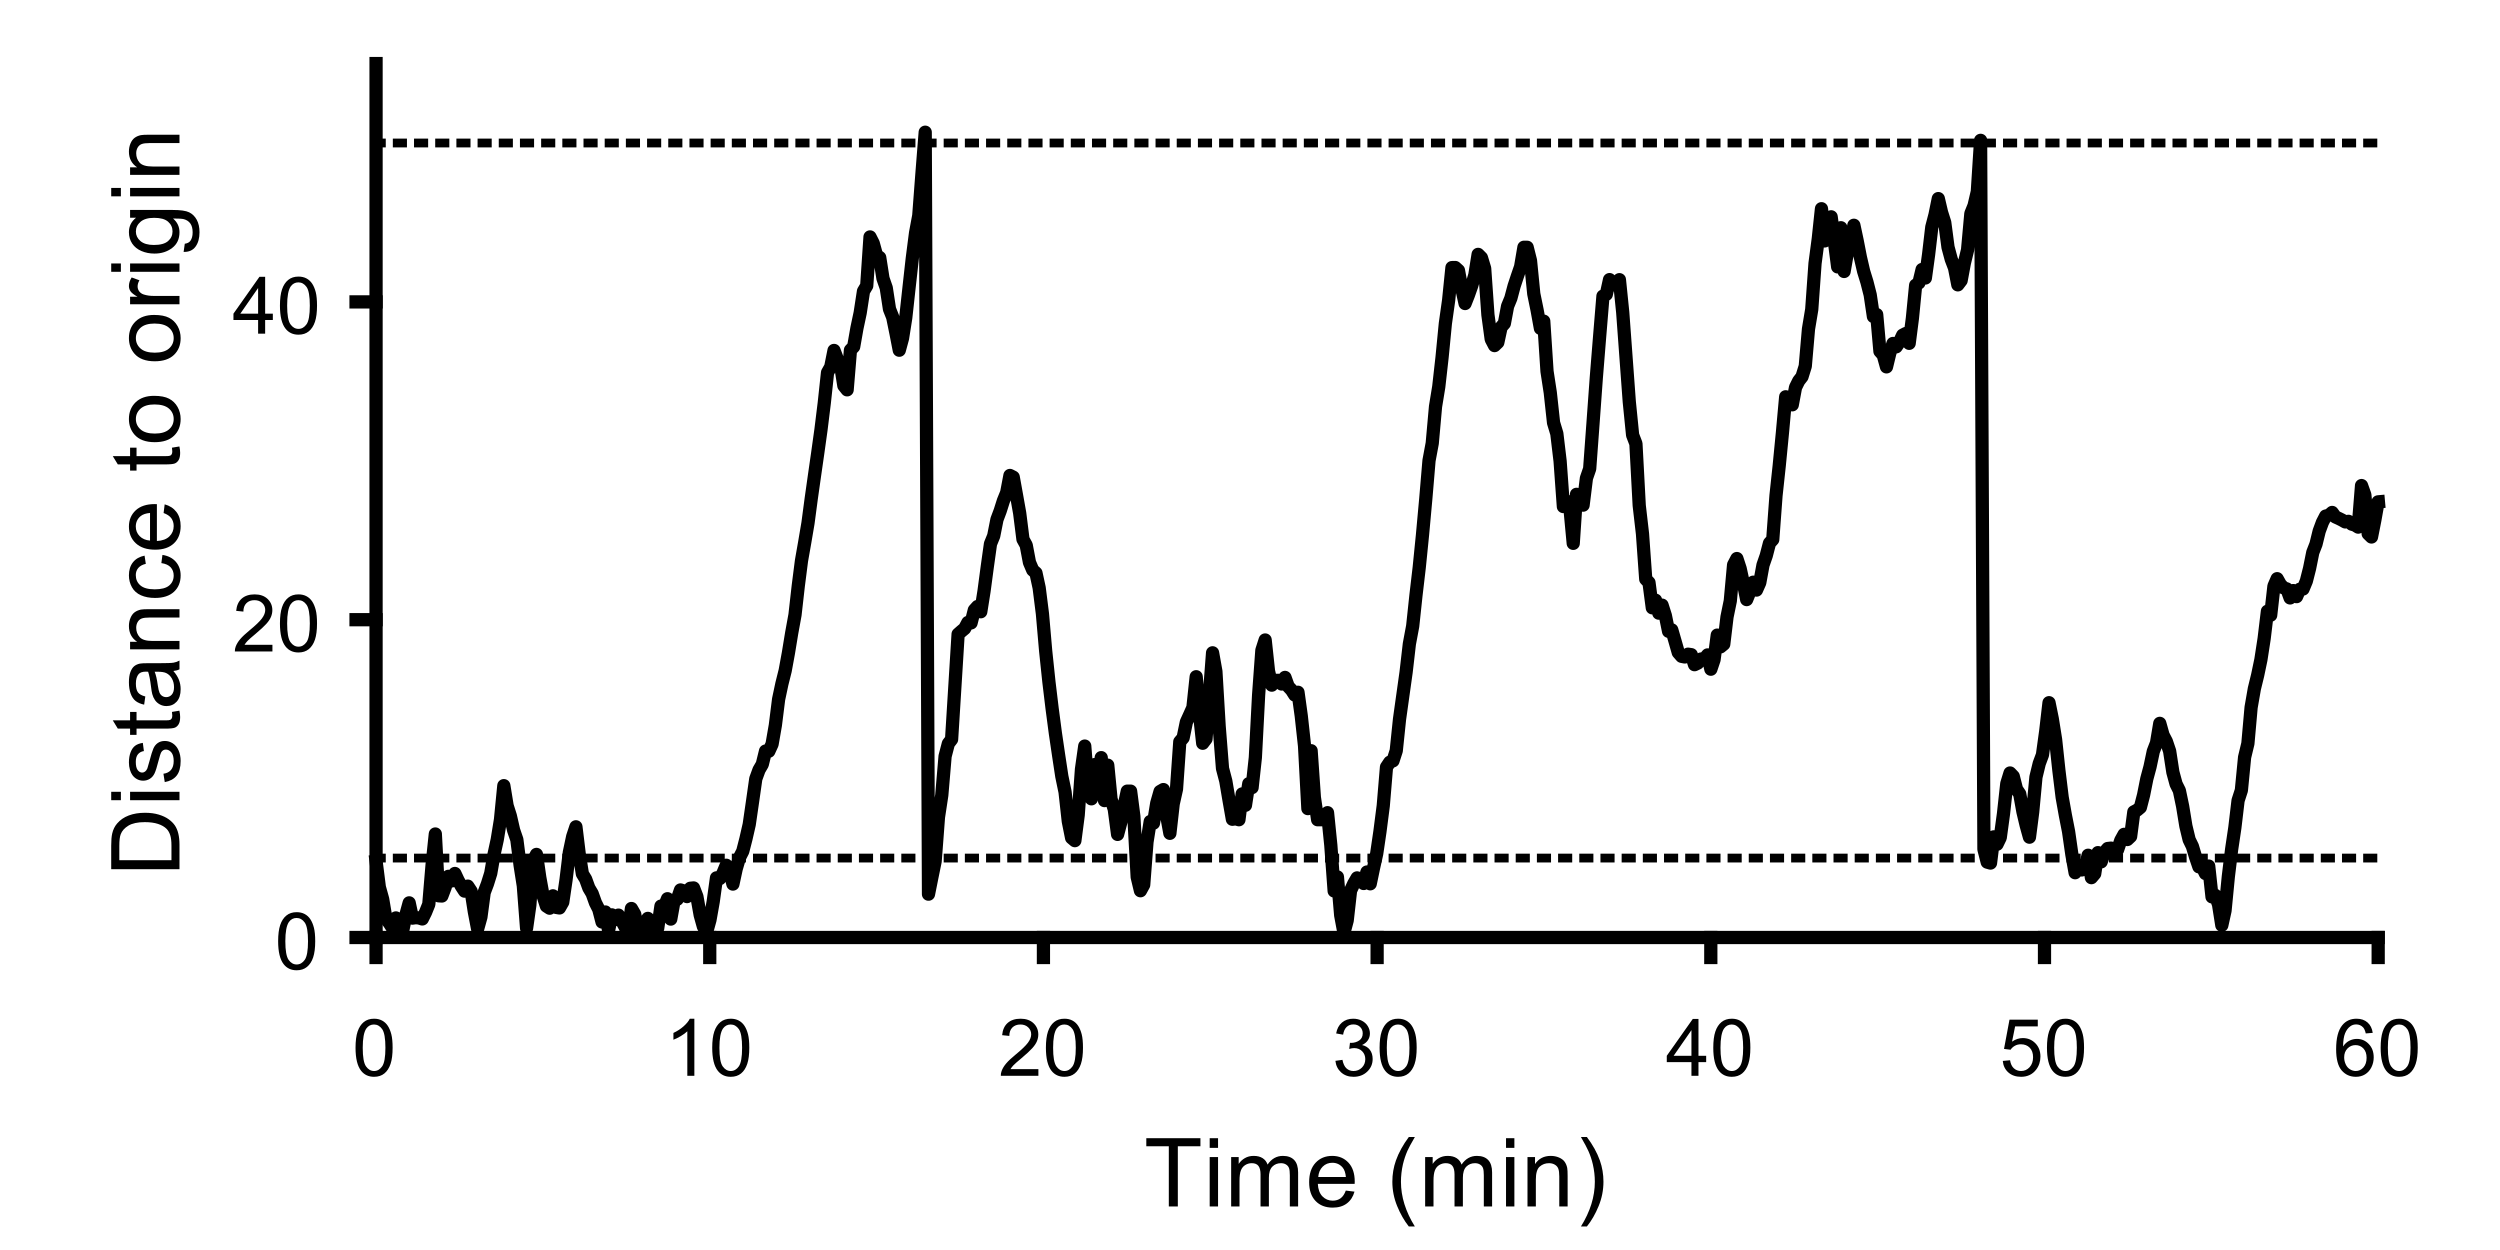 <?xml version="1.0"?>
<!DOCTYPE svg PUBLIC '-//W3C//DTD SVG 1.0//EN'
          'http://www.w3.org/TR/2001/REC-SVG-20010904/DTD/svg10.dtd'>
<svg xmlns:xlink="http://www.w3.org/1999/xlink" style="fill-opacity:1; color-rendering:auto; color-interpolation:auto; text-rendering:auto; stroke:black; stroke-linecap:square; stroke-miterlimit:10; shape-rendering:auto; stroke-opacity:1; fill:black; stroke-dasharray:none; font-weight:normal; stroke-width:1; font-family:'Dialog'; font-style:normal; stroke-linejoin:miter; font-size:12px; stroke-dashoffset:0; image-rendering:auto;" width="472" height="236" xmlns="http://www.w3.org/2000/svg"
><rect width="100%" height="100%" fill="#808080" stroke="none"/><!--Generated by the Batik Graphics2D SVG Generator--><defs id="genericDefs"
  /><g
  ><defs id="defs1"
    ><clipPath clipPathUnits="userSpaceOnUse" id="clipPath1"
      ><path d="M0 0 L472 0 L472 236 L0 236 L0 0 Z"
      /></clipPath
    ></defs
    ><g style="fill:white; stroke:white;"
    ><rect x="0" y="0" width="472" style="clip-path:url(#clipPath1); stroke:none;" height="236"
    /></g
    ><g style="fill:white; text-rendering:optimizeSpeed; color-rendering:optimizeSpeed; image-rendering:optimizeSpeed; shape-rendering:crispEdges; stroke:white; color-interpolation:sRGB;"
    ><rect x="0" width="472" height="236" y="0" style="stroke:none;"
      /><path style="stroke:none;" d="M71 177 L449 177 L449 12 L71 12 Z"
    /></g
    ><g style="text-rendering:geometricPrecision; stroke-width:2.5; color-interpolation:linearRGB; color-rendering:optimizeQuality; image-rendering:optimizeQuality; stroke-linejoin:round;"
    ><line y2="177" style="fill:none;" x1="71" x2="449" y1="177"
      /><line y2="180.78" style="fill:none;" x1="71" x2="71" y1="177"
      /><line y2="180.78" style="fill:none;" x1="134" x2="134" y1="177"
      /><line y2="180.78" style="fill:none;" x1="197" x2="197" y1="177"
      /><line y2="180.78" style="fill:none;" x1="260" x2="260" y1="177"
      /><line y2="180.78" style="fill:none;" x1="323" x2="323" y1="177"
      /><line y2="180.78" style="fill:none;" x1="386" x2="386" y1="177"
      /><line y2="180.78" style="fill:none;" x1="449" x2="449" y1="177"
    /></g
    ><g transform="translate(71,187.113)" style="text-rendering:geometricPrecision; font-size:15px; color-interpolation:linearRGB; color-rendering:optimizeQuality; image-rendering:optimizeQuality;"
    ><path style="stroke:none;" d="M-3.875 10.703 Q-3.875 8.797 -3.484 7.641 Q-3.094 6.484 -2.32 5.852 Q-1.547 5.219 -0.375 5.219 Q0.484 5.219 1.141 5.57 Q1.797 5.922 2.219 6.57 Q2.641 7.219 2.883 8.164 Q3.125 9.109 3.125 10.703 Q3.125 12.594 2.734 13.758 Q2.344 14.922 1.57 15.555 Q0.797 16.188 -0.375 16.188 Q-1.922 16.188 -2.812 15.062 Q-3.875 13.734 -3.875 10.703 ZM-2.516 10.703 Q-2.516 13.344 -1.898 14.219 Q-1.281 15.094 -0.375 15.094 Q0.531 15.094 1.148 14.219 Q1.766 13.344 1.766 10.703 Q1.766 8.047 1.148 7.18 Q0.531 6.312 -0.391 6.312 Q-1.297 6.312 -1.844 7.078 Q-2.516 8.062 -2.516 10.703 Z"
    /></g
    ><g transform="translate(134,187.113)" style="text-rendering:geometricPrecision; font-size:15px; color-interpolation:linearRGB; color-rendering:optimizeQuality; image-rendering:optimizeQuality;"
    ><path style="stroke:none;" d="M-2.906 16 L-4.234 16 L-4.234 7.594 Q-4.703 8.047 -5.477 8.508 Q-6.25 8.969 -6.859 9.188 L-6.859 7.906 Q-5.766 7.391 -4.938 6.656 Q-4.109 5.922 -3.766 5.219 L-2.906 5.219 L-2.906 16 ZM0.467 10.703 Q0.467 8.797 0.858 7.641 Q1.248 6.484 2.022 5.852 Q2.795 5.219 3.967 5.219 Q4.827 5.219 5.483 5.57 Q6.139 5.922 6.561 6.57 Q6.983 7.219 7.225 8.164 Q7.467 9.109 7.467 10.703 Q7.467 12.594 7.077 13.758 Q6.686 14.922 5.913 15.555 Q5.139 16.188 3.967 16.188 Q2.42 16.188 1.53 15.062 Q0.467 13.734 0.467 10.703 ZM1.827 10.703 Q1.827 13.344 2.444 14.219 Q3.061 15.094 3.967 15.094 Q4.873 15.094 5.491 14.219 Q6.108 13.344 6.108 10.703 Q6.108 8.047 5.491 7.18 Q4.873 6.312 3.952 6.312 Q3.045 6.312 2.498 7.078 Q1.827 8.062 1.827 10.703 Z"
    /></g
    ><g transform="translate(197,187.113)" style="text-rendering:geometricPrecision; font-size:15px; color-interpolation:linearRGB; color-rendering:optimizeQuality; image-rendering:optimizeQuality;"
    ><path style="stroke:none;" d="M-0.953 14.734 L-0.953 16 L-8.047 16 Q-8.062 15.531 -7.891 15.078 Q-7.625 14.359 -7.023 13.656 Q-6.422 12.953 -5.297 12.031 Q-3.547 10.594 -2.93 9.758 Q-2.312 8.922 -2.312 8.172 Q-2.312 7.391 -2.875 6.852 Q-3.438 6.312 -4.344 6.312 Q-5.297 6.312 -5.867 6.883 Q-6.438 7.453 -6.438 8.469 L-7.797 8.328 Q-7.656 6.812 -6.75 6.016 Q-5.844 5.219 -4.312 5.219 Q-2.766 5.219 -1.867 6.078 Q-0.969 6.938 -0.969 8.203 Q-0.969 8.844 -1.227 9.469 Q-1.484 10.094 -2.102 10.781 Q-2.719 11.469 -4.141 12.672 Q-5.328 13.656 -5.664 14.016 Q-6 14.375 -6.219 14.734 L-0.953 14.734 ZM0.467 10.703 Q0.467 8.797 0.858 7.641 Q1.248 6.484 2.022 5.852 Q2.795 5.219 3.967 5.219 Q4.827 5.219 5.483 5.57 Q6.139 5.922 6.561 6.57 Q6.983 7.219 7.225 8.164 Q7.467 9.109 7.467 10.703 Q7.467 12.594 7.077 13.758 Q6.686 14.922 5.913 15.555 Q5.139 16.188 3.967 16.188 Q2.42 16.188 1.53 15.062 Q0.467 13.734 0.467 10.703 ZM1.827 10.703 Q1.827 13.344 2.444 14.219 Q3.061 15.094 3.967 15.094 Q4.873 15.094 5.491 14.219 Q6.108 13.344 6.108 10.703 Q6.108 8.047 5.491 7.18 Q4.873 6.312 3.952 6.312 Q3.045 6.312 2.498 7.078 Q1.827 8.062 1.827 10.703 Z"
    /></g
    ><g transform="translate(260,187.113)" style="text-rendering:geometricPrecision; font-size:15px; color-interpolation:linearRGB; color-rendering:optimizeQuality; image-rendering:optimizeQuality;"
    ><path style="stroke:none;" d="M-7.875 13.172 L-6.547 12.984 Q-6.328 14.109 -5.781 14.602 Q-5.234 15.094 -4.453 15.094 Q-3.516 15.094 -2.875 14.453 Q-2.234 13.812 -2.234 12.859 Q-2.234 11.953 -2.828 11.359 Q-3.422 10.766 -4.344 10.766 Q-4.719 10.766 -5.266 10.922 L-5.125 9.766 Q-4.984 9.781 -4.906 9.781 Q-4.062 9.781 -3.391 9.336 Q-2.719 8.891 -2.719 7.984 Q-2.719 7.25 -3.211 6.773 Q-3.703 6.297 -4.484 6.297 Q-5.25 6.297 -5.758 6.781 Q-6.266 7.266 -6.422 8.234 L-7.734 8 Q-7.5 6.672 -6.641 5.945 Q-5.781 5.219 -4.516 5.219 Q-3.625 5.219 -2.891 5.594 Q-2.156 5.969 -1.758 6.625 Q-1.359 7.281 -1.359 8.016 Q-1.359 8.703 -1.734 9.273 Q-2.109 9.844 -2.844 10.188 Q-1.891 10.406 -1.367 11.094 Q-0.844 11.781 -0.844 12.828 Q-0.844 14.234 -1.867 15.211 Q-2.891 16.188 -4.453 16.188 Q-5.875 16.188 -6.805 15.344 Q-7.734 14.5 -7.875 13.172 ZM0.467 10.703 Q0.467 8.797 0.858 7.641 Q1.248 6.484 2.022 5.852 Q2.795 5.219 3.967 5.219 Q4.827 5.219 5.483 5.57 Q6.139 5.922 6.561 6.57 Q6.983 7.219 7.225 8.164 Q7.467 9.109 7.467 10.703 Q7.467 12.594 7.077 13.758 Q6.686 14.922 5.913 15.555 Q5.139 16.188 3.967 16.188 Q2.42 16.188 1.53 15.062 Q0.467 13.734 0.467 10.703 ZM1.827 10.703 Q1.827 13.344 2.444 14.219 Q3.061 15.094 3.967 15.094 Q4.873 15.094 5.491 14.219 Q6.108 13.344 6.108 10.703 Q6.108 8.047 5.491 7.18 Q4.873 6.312 3.952 6.312 Q3.045 6.312 2.498 7.078 Q1.827 8.062 1.827 10.703 Z"
    /></g
    ><g transform="translate(323,187.113)" style="text-rendering:geometricPrecision; font-size:15px; color-interpolation:linearRGB; color-rendering:optimizeQuality; image-rendering:optimizeQuality;"
    ><path style="stroke:none;" d="M-3.656 16 L-3.656 13.422 L-8.312 13.422 L-8.312 12.219 L-3.406 5.266 L-2.328 5.266 L-2.328 12.219 L-0.875 12.219 L-0.875 13.422 L-2.328 13.422 L-2.328 16 L-3.656 16 ZM-3.656 12.219 L-3.656 7.375 L-7.016 12.219 L-3.656 12.219 ZM0.467 10.703 Q0.467 8.797 0.858 7.641 Q1.248 6.484 2.022 5.852 Q2.795 5.219 3.967 5.219 Q4.827 5.219 5.483 5.57 Q6.139 5.922 6.561 6.57 Q6.983 7.219 7.225 8.164 Q7.467 9.109 7.467 10.703 Q7.467 12.594 7.077 13.758 Q6.686 14.922 5.913 15.555 Q5.139 16.188 3.967 16.188 Q2.42 16.188 1.53 15.062 Q0.467 13.734 0.467 10.703 ZM1.827 10.703 Q1.827 13.344 2.444 14.219 Q3.061 15.094 3.967 15.094 Q4.873 15.094 5.491 14.219 Q6.108 13.344 6.108 10.703 Q6.108 8.047 5.491 7.18 Q4.873 6.312 3.952 6.312 Q3.045 6.312 2.498 7.078 Q1.827 8.062 1.827 10.703 Z"
    /></g
    ><g transform="translate(386,187.113)" style="text-rendering:geometricPrecision; font-size:15px; color-interpolation:linearRGB; color-rendering:optimizeQuality; image-rendering:optimizeQuality;"
    ><path style="stroke:none;" d="M-7.875 13.188 L-6.5 13.062 Q-6.344 14.078 -5.781 14.586 Q-5.219 15.094 -4.422 15.094 Q-3.469 15.094 -2.812 14.375 Q-2.156 13.656 -2.156 12.484 Q-2.156 11.344 -2.789 10.695 Q-3.422 10.047 -4.453 10.047 Q-5.094 10.047 -5.602 10.336 Q-6.109 10.625 -6.406 11.078 L-7.641 10.922 L-6.609 5.406 L-1.266 5.406 L-1.266 6.672 L-5.547 6.672 L-6.125 9.547 Q-5.156 8.875 -4.094 8.875 Q-2.688 8.875 -1.727 9.852 Q-0.766 10.828 -0.766 12.359 Q-0.766 13.812 -1.609 14.875 Q-2.641 16.188 -4.422 16.188 Q-5.891 16.188 -6.82 15.367 Q-7.75 14.547 -7.875 13.188 ZM0.467 10.703 Q0.467 8.797 0.858 7.641 Q1.248 6.484 2.022 5.852 Q2.795 5.219 3.967 5.219 Q4.827 5.219 5.483 5.57 Q6.139 5.922 6.561 6.57 Q6.983 7.219 7.225 8.164 Q7.467 9.109 7.467 10.703 Q7.467 12.594 7.077 13.758 Q6.686 14.922 5.913 15.555 Q5.139 16.188 3.967 16.188 Q2.42 16.188 1.53 15.062 Q0.467 13.734 0.467 10.703 ZM1.827 10.703 Q1.827 13.344 2.444 14.219 Q3.061 15.094 3.967 15.094 Q4.873 15.094 5.491 14.219 Q6.108 13.344 6.108 10.703 Q6.108 8.047 5.491 7.18 Q4.873 6.312 3.952 6.312 Q3.045 6.312 2.498 7.078 Q1.827 8.062 1.827 10.703 Z"
    /></g
    ><g transform="translate(449,187.113)" style="text-rendering:geometricPrecision; font-size:15px; color-interpolation:linearRGB; color-rendering:optimizeQuality; image-rendering:optimizeQuality;"
    ><path style="stroke:none;" d="M-1.031 7.891 L-2.344 8 Q-2.516 7.219 -2.844 6.859 Q-3.375 6.297 -4.156 6.297 Q-4.797 6.297 -5.266 6.656 Q-5.891 7.109 -6.25 7.977 Q-6.609 8.844 -6.625 10.469 Q-6.156 9.734 -5.461 9.383 Q-4.766 9.031 -4.016 9.031 Q-2.703 9.031 -1.773 10 Q-0.844 10.969 -0.844 12.516 Q-0.844 13.531 -1.281 14.398 Q-1.719 15.266 -2.477 15.727 Q-3.234 16.188 -4.203 16.188 Q-5.859 16.188 -6.898 14.977 Q-7.938 13.766 -7.938 10.969 Q-7.938 7.859 -6.781 6.453 Q-5.781 5.219 -4.078 5.219 Q-2.812 5.219 -2.008 5.93 Q-1.203 6.641 -1.031 7.891 ZM-6.422 12.516 Q-6.422 13.203 -6.133 13.828 Q-5.844 14.453 -5.32 14.773 Q-4.797 15.094 -4.234 15.094 Q-3.391 15.094 -2.789 14.422 Q-2.188 13.75 -2.188 12.594 Q-2.188 11.484 -2.781 10.844 Q-3.375 10.203 -4.281 10.203 Q-5.172 10.203 -5.797 10.844 Q-6.422 11.484 -6.422 12.516 ZM0.467 10.703 Q0.467 8.797 0.858 7.641 Q1.248 6.484 2.022 5.852 Q2.795 5.219 3.967 5.219 Q4.827 5.219 5.483 5.57 Q6.139 5.922 6.561 6.57 Q6.983 7.219 7.225 8.164 Q7.467 9.109 7.467 10.703 Q7.467 12.594 7.077 13.758 Q6.686 14.922 5.913 15.555 Q5.139 16.188 3.967 16.188 Q2.42 16.188 1.53 15.062 Q0.467 13.734 0.467 10.703 ZM1.827 10.703 Q1.827 13.344 2.444 14.219 Q3.061 15.094 3.967 15.094 Q4.873 15.094 5.491 14.219 Q6.108 13.344 6.108 10.703 Q6.108 8.047 5.491 7.18 Q4.873 6.312 3.952 6.312 Q3.045 6.312 2.498 7.078 Q1.827 8.062 1.827 10.703 Z"
    /></g
    ><g transform="translate(260,208.78)" style="text-rendering:geometricPrecision; font-size:18.333px; color-interpolation:linearRGB; color-rendering:optimizeQuality; image-rendering:optimizeQuality;"
    ><path style="stroke:none;" d="M-39.328 19 L-39.328 7.641 L-43.578 7.641 L-43.578 6.109 L-33.359 6.109 L-33.359 7.641 L-37.625 7.641 L-37.625 19 L-39.328 19 ZM-31.611 7.938 L-31.611 6.109 L-30.033 6.109 L-30.033 7.938 L-31.611 7.938 ZM-31.611 19 L-31.611 9.672 L-30.033 9.672 L-30.033 19 L-31.611 19 ZM-27.558 19 L-27.558 9.672 L-26.136 9.672 L-26.136 10.969 Q-25.699 10.297 -24.972 9.875 Q-24.245 9.453 -23.308 9.453 Q-22.277 9.453 -21.613 9.883 Q-20.949 10.312 -20.683 11.094 Q-19.574 9.453 -17.792 9.453 Q-16.402 9.453 -15.66 10.227 Q-14.917 11 -14.917 12.594 L-14.917 19 L-16.48 19 L-16.48 13.125 Q-16.48 12.172 -16.636 11.75 Q-16.792 11.328 -17.199 11.078 Q-17.605 10.828 -18.152 10.828 Q-19.136 10.828 -19.785 11.484 Q-20.433 12.141 -20.433 13.578 L-20.433 19 L-22.011 19 L-22.011 12.938 Q-22.011 11.875 -22.402 11.352 Q-22.792 10.828 -23.667 10.828 Q-24.339 10.828 -24.902 11.18 Q-25.464 11.531 -25.722 12.203 Q-25.98 12.875 -25.98 14.156 L-25.98 19 L-27.558 19 ZM-5.913 16 L-4.272 16.203 Q-4.663 17.625 -5.71 18.422 Q-6.757 19.219 -8.382 19.219 Q-10.429 19.219 -11.632 17.953 Q-12.835 16.688 -12.835 14.406 Q-12.835 12.062 -11.624 10.758 Q-10.413 9.453 -8.476 9.453 Q-6.601 9.453 -5.413 10.727 Q-4.226 12 -4.226 14.312 Q-4.226 14.453 -4.241 14.734 L-11.194 14.734 Q-11.116 16.281 -10.327 17.094 Q-9.538 17.906 -8.382 17.906 Q-7.507 17.906 -6.889 17.453 Q-6.272 17 -5.913 16 ZM-11.116 13.438 L-5.897 13.438 Q-6.007 12.266 -6.491 11.672 Q-7.257 10.75 -8.46 10.75 Q-9.538 10.75 -10.28 11.484 Q-11.022 12.219 -11.116 13.438 ZM5.984 22.781 Q4.688 21.141 3.781 18.922 Q2.875 16.703 2.875 14.328 Q2.875 12.234 3.547 10.328 Q4.344 8.094 5.984 5.891 L7.125 5.891 Q6.062 7.719 5.719 8.5 Q5.188 9.719 4.875 11.031 Q4.5 12.688 4.5 14.344 Q4.5 18.562 7.125 22.781 L5.984 22.781 ZM9.067 19 L9.067 9.672 L10.489 9.672 L10.489 10.969 Q10.926 10.297 11.653 9.875 Q12.38 9.453 13.317 9.453 Q14.348 9.453 15.012 9.883 Q15.676 10.312 15.942 11.094 Q17.051 9.453 18.833 9.453 Q20.223 9.453 20.965 10.227 Q21.708 11 21.708 12.594 L21.708 19 L20.145 19 L20.145 13.125 Q20.145 12.172 19.989 11.75 Q19.833 11.328 19.426 11.078 Q19.02 10.828 18.473 10.828 Q17.489 10.828 16.84 11.484 Q16.192 12.141 16.192 13.578 L16.192 19 L14.614 19 L14.614 12.938 Q14.614 11.875 14.223 11.352 Q13.833 10.828 12.958 10.828 Q12.286 10.828 11.723 11.18 Q11.161 11.531 10.903 12.203 Q10.645 12.875 10.645 14.156 L10.645 19 L9.067 19 ZM24.337 7.938 L24.337 6.109 L25.915 6.109 L25.915 7.938 L24.337 7.938 ZM24.337 19 L24.337 9.672 L25.915 9.672 L25.915 19 L24.337 19 ZM28.39 19 L28.39 9.672 L29.812 9.672 L29.812 11 Q30.843 9.453 32.781 9.453 Q33.624 9.453 34.335 9.758 Q35.046 10.062 35.398 10.555 Q35.749 11.047 35.89 11.719 Q35.968 12.156 35.968 13.266 L35.968 19 L34.39 19 L34.39 13.328 Q34.39 12.359 34.21 11.875 Q34.031 11.391 33.554 11.109 Q33.077 10.828 32.452 10.828 Q31.437 10.828 30.702 11.469 Q29.968 12.109 29.968 13.906 L29.968 19 L28.39 19 ZM39.606 22.781 L38.481 22.781 Q41.106 18.562 41.106 14.344 Q41.106 12.688 40.731 11.062 Q40.434 9.75 39.887 8.531 Q39.543 7.734 38.481 5.891 L39.606 5.891 Q41.262 8.094 42.059 10.328 Q42.731 12.234 42.731 14.328 Q42.731 16.703 41.824 18.922 Q40.918 21.141 39.606 22.781 Z"
    /></g
    ><g style="text-rendering:geometricPrecision; stroke-width:2.5; color-interpolation:linearRGB; color-rendering:optimizeQuality; image-rendering:optimizeQuality; stroke-linejoin:round;"
    ><line y2="12" style="fill:none;" x1="71" x2="71" y1="177"
      /><line y2="177" style="fill:none;" x1="71" x2="67.22" y1="177"
      /><line y2="117" style="fill:none;" x1="71" x2="67.22" y1="117"
      /><line y2="57" style="fill:none;" x1="71" x2="67.22" y1="57"
    /></g
    ><g transform="translate(60.887,177)" style="text-rendering:geometricPrecision; font-size:15px; color-interpolation:linearRGB; color-rendering:optimizeQuality; image-rendering:optimizeQuality;"
    ><path style="stroke:none;" d="M-8.375 0.703 Q-8.375 -1.203 -7.984 -2.359 Q-7.594 -3.516 -6.82 -4.148 Q-6.047 -4.781 -4.875 -4.781 Q-4.016 -4.781 -3.359 -4.43 Q-2.703 -4.078 -2.281 -3.43 Q-1.859 -2.781 -1.617 -1.836 Q-1.375 -0.891 -1.375 0.703 Q-1.375 2.594 -1.766 3.758 Q-2.156 4.922 -2.93 5.555 Q-3.703 6.188 -4.875 6.188 Q-6.422 6.188 -7.312 5.062 Q-8.375 3.734 -8.375 0.703 ZM-7.016 0.703 Q-7.016 3.344 -6.398 4.219 Q-5.781 5.094 -4.875 5.094 Q-3.969 5.094 -3.352 4.219 Q-2.734 3.344 -2.734 0.703 Q-2.734 -1.953 -3.352 -2.82 Q-3.969 -3.688 -4.891 -3.688 Q-5.797 -3.688 -6.344 -2.922 Q-7.016 -1.938 -7.016 0.703 Z"
    /></g
    ><g transform="translate(60.887,117)" style="text-rendering:geometricPrecision; font-size:15px; color-interpolation:linearRGB; color-rendering:optimizeQuality; image-rendering:optimizeQuality;"
    ><path style="stroke:none;" d="M-9.453 4.734 L-9.453 6 L-16.547 6 Q-16.562 5.531 -16.391 5.078 Q-16.125 4.359 -15.523 3.656 Q-14.922 2.953 -13.797 2.031 Q-12.047 0.594 -11.43 -0.242 Q-10.812 -1.078 -10.812 -1.828 Q-10.812 -2.609 -11.375 -3.148 Q-11.938 -3.688 -12.844 -3.688 Q-13.797 -3.688 -14.367 -3.117 Q-14.938 -2.547 -14.938 -1.531 L-16.297 -1.672 Q-16.156 -3.188 -15.25 -3.984 Q-14.344 -4.781 -12.812 -4.781 Q-11.266 -4.781 -10.367 -3.922 Q-9.469 -3.062 -9.469 -1.797 Q-9.469 -1.156 -9.727 -0.531 Q-9.984 0.094 -10.602 0.781 Q-11.219 1.469 -12.641 2.672 Q-13.828 3.656 -14.164 4.016 Q-14.5 4.375 -14.719 4.734 L-9.453 4.734 ZM-8.033 0.703 Q-8.033 -1.203 -7.642 -2.359 Q-7.252 -3.516 -6.478 -4.148 Q-5.705 -4.781 -4.533 -4.781 Q-3.673 -4.781 -3.017 -4.43 Q-2.361 -4.078 -1.939 -3.43 Q-1.517 -2.781 -1.275 -1.836 Q-1.033 -0.891 -1.033 0.703 Q-1.033 2.594 -1.423 3.758 Q-1.814 4.922 -2.587 5.555 Q-3.361 6.188 -4.533 6.188 Q-6.08 6.188 -6.97 5.062 Q-8.033 3.734 -8.033 0.703 ZM-6.673 0.703 Q-6.673 3.344 -6.056 4.219 Q-5.439 5.094 -4.533 5.094 Q-3.627 5.094 -3.009 4.219 Q-2.392 3.344 -2.392 0.703 Q-2.392 -1.953 -3.009 -2.82 Q-3.627 -3.688 -4.548 -3.688 Q-5.455 -3.688 -6.002 -2.922 Q-6.673 -1.938 -6.673 0.703 Z"
    /></g
    ><g transform="translate(60.887,57)" style="text-rendering:geometricPrecision; font-size:15px; color-interpolation:linearRGB; color-rendering:optimizeQuality; image-rendering:optimizeQuality;"
    ><path style="stroke:none;" d="M-12.156 6 L-12.156 3.422 L-16.812 3.422 L-16.812 2.219 L-11.906 -4.734 L-10.828 -4.734 L-10.828 2.219 L-9.375 2.219 L-9.375 3.422 L-10.828 3.422 L-10.828 6 L-12.156 6 ZM-12.156 2.219 L-12.156 -2.625 L-15.516 2.219 L-12.156 2.219 ZM-8.033 0.703 Q-8.033 -1.203 -7.642 -2.359 Q-7.252 -3.516 -6.478 -4.148 Q-5.705 -4.781 -4.533 -4.781 Q-3.673 -4.781 -3.017 -4.43 Q-2.361 -4.078 -1.939 -3.43 Q-1.517 -2.781 -1.275 -1.836 Q-1.033 -0.891 -1.033 0.703 Q-1.033 2.594 -1.423 3.758 Q-1.814 4.922 -2.587 5.555 Q-3.361 6.188 -4.533 6.188 Q-6.08 6.188 -6.97 5.062 Q-8.033 3.734 -8.033 0.703 ZM-6.673 0.703 Q-6.673 3.344 -6.056 4.219 Q-5.439 5.094 -4.533 5.094 Q-3.627 5.094 -3.009 4.219 Q-2.392 3.344 -2.392 0.703 Q-2.392 -1.953 -3.009 -2.82 Q-3.627 -3.688 -4.548 -3.688 Q-5.455 -3.688 -6.002 -2.922 Q-6.673 -1.938 -6.673 0.703 Z"
    /></g
    ><g transform="translate(38.887,94.5) rotate(-90)" style="text-rendering:geometricPrecision; font-size:18.333px; color-interpolation:linearRGB; color-rendering:optimizeQuality; image-rendering:optimizeQuality;"
    ><path style="stroke:none;" d="M-69.609 -5 L-69.609 -17.891 L-65.172 -17.891 Q-63.672 -17.891 -62.875 -17.703 Q-61.766 -17.453 -60.984 -16.781 Q-59.969 -15.922 -59.461 -14.578 Q-58.953 -13.234 -58.953 -11.516 Q-58.953 -10.047 -59.297 -8.914 Q-59.641 -7.781 -60.18 -7.039 Q-60.719 -6.297 -61.352 -5.867 Q-61.984 -5.438 -62.891 -5.219 Q-63.797 -5 -64.969 -5 L-69.609 -5 ZM-67.906 -6.516 L-65.156 -6.516 Q-63.875 -6.516 -63.156 -6.758 Q-62.438 -7 -62 -7.422 Q-61.391 -8.031 -61.055 -9.055 Q-60.719 -10.078 -60.719 -11.547 Q-60.719 -13.562 -61.383 -14.648 Q-62.047 -15.734 -63 -16.094 Q-63.672 -16.359 -65.203 -16.359 L-67.906 -16.359 L-67.906 -6.516 ZM-56.572 -16.062 L-56.572 -17.891 L-54.994 -17.891 L-54.994 -16.062 L-56.572 -16.062 ZM-56.572 -5 L-56.572 -14.328 L-54.994 -14.328 L-54.994 -5 L-56.572 -5 ZM-53.16 -7.781 L-51.582 -8.031 Q-51.457 -7.094 -50.855 -6.594 Q-50.254 -6.094 -49.176 -6.094 Q-48.082 -6.094 -47.551 -6.539 Q-47.019 -6.984 -47.019 -7.578 Q-47.019 -8.109 -47.488 -8.422 Q-47.816 -8.625 -49.113 -8.953 Q-50.847 -9.391 -51.519 -9.711 Q-52.191 -10.031 -52.543 -10.602 Q-52.894 -11.172 -52.894 -11.859 Q-52.894 -12.484 -52.605 -13.016 Q-52.316 -13.547 -51.832 -13.891 Q-51.457 -14.172 -50.816 -14.359 Q-50.176 -14.547 -49.457 -14.547 Q-48.347 -14.547 -47.519 -14.227 Q-46.691 -13.906 -46.293 -13.367 Q-45.894 -12.828 -45.754 -11.922 L-47.301 -11.719 Q-47.41 -12.438 -47.91 -12.844 Q-48.41 -13.25 -49.332 -13.25 Q-50.426 -13.25 -50.894 -12.891 Q-51.363 -12.531 -51.363 -12.047 Q-51.363 -11.734 -51.16 -11.484 Q-50.972 -11.234 -50.566 -11.062 Q-50.316 -10.984 -49.16 -10.656 Q-47.488 -10.219 -46.824 -9.93 Q-46.16 -9.641 -45.777 -9.094 Q-45.394 -8.547 -45.394 -7.75 Q-45.394 -6.953 -45.855 -6.25 Q-46.316 -5.547 -47.191 -5.164 Q-48.066 -4.781 -49.16 -4.781 Q-50.988 -4.781 -51.941 -5.539 Q-52.894 -6.297 -53.16 -7.781 ZM-39.91 -6.422 L-39.676 -5.016 Q-40.347 -4.875 -40.879 -4.875 Q-41.738 -4.875 -42.215 -5.148 Q-42.691 -5.422 -42.879 -5.867 Q-43.066 -6.312 -43.066 -7.734 L-43.066 -13.109 L-44.238 -13.109 L-44.238 -14.328 L-43.066 -14.328 L-43.066 -16.641 L-41.504 -17.594 L-41.504 -14.328 L-39.91 -14.328 L-39.91 -13.109 L-41.504 -13.109 L-41.504 -7.641 Q-41.504 -6.969 -41.418 -6.773 Q-41.332 -6.578 -41.144 -6.469 Q-40.957 -6.359 -40.597 -6.359 Q-40.347 -6.359 -39.91 -6.422 ZM-32.181 -6.156 Q-33.056 -5.406 -33.877 -5.094 Q-34.697 -4.781 -35.619 -4.781 Q-37.166 -4.781 -37.986 -5.539 Q-38.806 -6.297 -38.806 -7.469 Q-38.806 -8.141 -38.494 -8.711 Q-38.181 -9.281 -37.681 -9.625 Q-37.181 -9.969 -36.541 -10.141 Q-36.072 -10.266 -35.135 -10.375 Q-33.228 -10.609 -32.322 -10.922 Q-32.306 -11.25 -32.306 -11.344 Q-32.306 -12.297 -32.76 -12.703 Q-33.369 -13.234 -34.556 -13.234 Q-35.681 -13.234 -36.213 -12.844 Q-36.744 -12.453 -36.994 -11.453 L-38.541 -11.672 Q-38.322 -12.672 -37.846 -13.281 Q-37.369 -13.891 -36.455 -14.219 Q-35.541 -14.547 -34.322 -14.547 Q-33.135 -14.547 -32.385 -14.266 Q-31.635 -13.984 -31.283 -13.555 Q-30.931 -13.125 -30.791 -12.484 Q-30.713 -12.078 -30.713 -11.016 L-30.713 -8.906 Q-30.713 -6.703 -30.611 -6.117 Q-30.51 -5.531 -30.213 -5 L-31.869 -5 Q-32.119 -5.5 -32.181 -6.156 ZM-32.322 -9.688 Q-33.181 -9.328 -34.9 -9.094 Q-35.869 -8.953 -36.275 -8.773 Q-36.681 -8.594 -36.9 -8.258 Q-37.119 -7.922 -37.119 -7.5 Q-37.119 -6.875 -36.642 -6.453 Q-36.166 -6.031 -35.244 -6.031 Q-34.322 -6.031 -33.611 -6.43 Q-32.9 -6.828 -32.572 -7.516 Q-32.322 -8.062 -32.322 -9.109 L-32.322 -9.688 ZM-28.091 -5 L-28.091 -14.328 L-26.669 -14.328 L-26.669 -13 Q-25.638 -14.547 -23.7 -14.547 Q-22.856 -14.547 -22.145 -14.242 Q-21.434 -13.938 -21.083 -13.445 Q-20.731 -12.953 -20.591 -12.281 Q-20.513 -11.844 -20.513 -10.734 L-20.513 -5 L-22.091 -5 L-22.091 -10.672 Q-22.091 -11.641 -22.27 -12.125 Q-22.45 -12.609 -22.927 -12.891 Q-23.403 -13.172 -24.028 -13.172 Q-25.044 -13.172 -25.778 -12.531 Q-26.513 -11.891 -26.513 -10.094 L-26.513 -5 L-28.091 -5 ZM-11.812 -8.422 L-10.266 -8.219 Q-10.516 -6.609 -11.562 -5.695 Q-12.609 -4.781 -14.141 -4.781 Q-16.062 -4.781 -17.227 -6.039 Q-18.391 -7.297 -18.391 -9.625 Q-18.391 -11.141 -17.891 -12.273 Q-17.391 -13.406 -16.367 -13.977 Q-15.344 -14.547 -14.141 -14.547 Q-12.609 -14.547 -11.648 -13.773 Q-10.688 -13 -10.406 -11.594 L-11.953 -11.359 Q-12.172 -12.297 -12.726 -12.773 Q-13.281 -13.25 -14.078 -13.25 Q-15.266 -13.25 -16.016 -12.391 Q-16.766 -11.531 -16.766 -9.672 Q-16.766 -7.797 -16.047 -6.945 Q-15.328 -6.094 -14.156 -6.094 Q-13.234 -6.094 -12.609 -6.664 Q-11.984 -7.234 -11.812 -8.422 ZM-2.359 -8 L-0.719 -7.797 Q-1.109 -6.375 -2.156 -5.578 Q-3.203 -4.781 -4.828 -4.781 Q-6.875 -4.781 -8.078 -6.047 Q-9.281 -7.312 -9.281 -9.594 Q-9.281 -11.938 -8.07 -13.242 Q-6.859 -14.547 -4.922 -14.547 Q-3.047 -14.547 -1.859 -13.273 Q-0.672 -12 -0.672 -9.688 Q-0.672 -9.547 -0.688 -9.266 L-7.641 -9.266 Q-7.562 -7.719 -6.773 -6.906 Q-5.984 -6.094 -4.828 -6.094 Q-3.953 -6.094 -3.336 -6.547 Q-2.719 -7 -2.359 -8 ZM-7.562 -10.562 L-2.344 -10.562 Q-2.453 -11.734 -2.938 -12.328 Q-3.703 -13.25 -4.906 -13.25 Q-5.984 -13.25 -6.726 -12.516 Q-7.469 -11.781 -7.562 -10.562 ZM9.976 -6.422 L10.21 -5.016 Q9.538 -4.875 9.007 -4.875 Q8.147 -4.875 7.671 -5.148 Q7.194 -5.422 7.007 -5.867 Q6.819 -6.312 6.819 -7.734 L6.819 -13.109 L5.647 -13.109 L5.647 -14.328 L6.819 -14.328 L6.819 -16.641 L8.382 -17.594 L8.382 -14.328 L9.976 -14.328 L9.976 -13.109 L8.382 -13.109 L8.382 -7.641 Q8.382 -6.969 8.468 -6.773 Q8.554 -6.578 8.741 -6.469 Q8.929 -6.359 9.288 -6.359 Q9.538 -6.359 9.976 -6.422 ZM11.016 -9.672 Q11.016 -12.266 12.47 -13.516 Q13.673 -14.547 15.391 -14.547 Q17.329 -14.547 18.548 -13.281 Q19.766 -12.016 19.766 -9.797 Q19.766 -8 19.227 -6.969 Q18.688 -5.938 17.657 -5.359 Q16.626 -4.781 15.391 -4.781 Q13.438 -4.781 12.227 -6.039 Q11.016 -7.297 11.016 -9.672 ZM12.641 -9.672 Q12.641 -7.875 13.423 -6.984 Q14.204 -6.094 15.391 -6.094 Q16.579 -6.094 17.36 -6.992 Q18.141 -7.891 18.141 -9.719 Q18.141 -11.453 17.352 -12.344 Q16.563 -13.234 15.391 -13.234 Q14.204 -13.234 13.423 -12.344 Q12.641 -11.453 12.641 -9.672 ZM26.289 -9.672 Q26.289 -12.266 27.742 -13.516 Q28.945 -14.547 30.664 -14.547 Q32.601 -14.547 33.82 -13.281 Q35.039 -12.016 35.039 -9.797 Q35.039 -8 34.5 -6.969 Q33.961 -5.938 32.929 -5.359 Q31.898 -4.781 30.664 -4.781 Q28.711 -4.781 27.5 -6.039 Q26.289 -7.297 26.289 -9.672 ZM27.914 -9.672 Q27.914 -7.875 28.695 -6.984 Q29.476 -6.094 30.664 -6.094 Q31.851 -6.094 32.633 -6.992 Q33.414 -7.891 33.414 -9.719 Q33.414 -11.453 32.625 -12.344 Q31.836 -13.234 30.664 -13.234 Q29.476 -13.234 28.695 -12.344 Q27.914 -11.453 27.914 -9.672 ZM37.051 -5 L37.051 -14.328 L38.473 -14.328 L38.473 -12.922 Q39.02 -13.906 39.481 -14.227 Q39.942 -14.547 40.489 -14.547 Q41.301 -14.547 42.114 -14.031 L41.583 -12.562 Q40.989 -12.906 40.411 -12.906 Q39.895 -12.906 39.481 -12.594 Q39.067 -12.281 38.895 -11.734 Q38.63 -10.891 38.63 -9.891 L38.63 -5 L37.051 -5 ZM43.181 -16.062 L43.181 -17.891 L44.759 -17.891 L44.759 -16.062 L43.181 -16.062 ZM43.181 -5 L43.181 -14.328 L44.759 -14.328 L44.759 -5 L43.181 -5 ZM46.937 -4.219 L48.484 -4 Q48.578 -3.281 49.015 -2.953 Q49.609 -2.516 50.624 -2.516 Q51.718 -2.516 52.32 -2.961 Q52.921 -3.406 53.124 -4.188 Q53.249 -4.672 53.249 -6.219 Q52.203 -5 50.656 -5 Q48.734 -5 47.679 -6.391 Q46.624 -7.781 46.624 -9.719 Q46.624 -11.062 47.109 -12.188 Q47.593 -13.312 48.515 -13.93 Q49.437 -14.547 50.671 -14.547 Q52.328 -14.547 53.39 -13.203 L53.39 -14.328 L54.859 -14.328 L54.859 -6.266 Q54.859 -4.078 54.413 -3.172 Q53.968 -2.266 53.007 -1.742 Q52.046 -1.219 50.64 -1.219 Q48.968 -1.219 47.937 -1.969 Q46.906 -2.719 46.937 -4.219 ZM48.249 -9.828 Q48.249 -8 48.984 -7.156 Q49.718 -6.312 50.812 -6.312 Q51.906 -6.312 52.64 -7.148 Q53.374 -7.984 53.374 -9.781 Q53.374 -11.5 52.617 -12.367 Q51.859 -13.234 50.781 -13.234 Q49.734 -13.234 48.992 -12.375 Q48.249 -11.516 48.249 -9.828 ZM57.434 -16.062 L57.434 -17.891 L59.012 -17.891 L59.012 -16.062 L57.434 -16.062 ZM57.434 -5 L57.434 -14.328 L59.012 -14.328 L59.012 -5 L57.434 -5 ZM61.487 -5 L61.487 -14.328 L62.909 -14.328 L62.909 -13 Q63.94 -14.547 65.877 -14.547 Q66.721 -14.547 67.432 -14.242 Q68.143 -13.938 68.495 -13.445 Q68.846 -12.953 68.987 -12.281 Q69.065 -11.844 69.065 -10.734 L69.065 -5 L67.487 -5 L67.487 -10.672 Q67.487 -11.641 67.307 -12.125 Q67.127 -12.609 66.651 -12.891 Q66.174 -13.172 65.549 -13.172 Q64.534 -13.172 63.799 -12.531 Q63.065 -11.891 63.065 -10.094 L63.065 -5 L61.487 -5 Z"
    /></g
    ><g style="stroke-linecap:butt; text-rendering:geometricPrecision; image-rendering:optimizeQuality; color-rendering:optimizeQuality; stroke-linejoin:bevel; stroke-dasharray:1,3; color-interpolation:linearRGB; stroke-width:1.667; stroke-miterlimit:1;"
    ><line y2="162" style="fill:none;" x1="71" x2="449" y1="162"
      /><line y2="27" style="fill:none;" x1="71" x2="449" y1="27"
    /></g
    ><g style="stroke-linecap:butt; text-rendering:geometricPrecision; color-rendering:optimizeQuality; image-rendering:optimizeQuality; stroke-linejoin:round; color-interpolation:linearRGB; stroke-width:2.5;"
    ><path d="M71 162.6 L71.618 167.494 L72.247 169.763 L72.871 173.473 L73.498 174.268 L74.128 175.261 L74.744 173.305 L75.367 174.924 L75.997 175.898 L76.627 172.743 L77.253 170.458 L77.867 173.34 L78.477 173.255 L79.103 173.304 L79.725 173.497 L80.344 172.247 L80.958 170.729 L81.577 163.307 L82.191 157.458 L82.816 169.126 L83.422 169.165 L84.038 167.541 L84.643 165.456 L85.266 166.32 L85.883 164.913 L86.488 166.208 L87.098 167.304 L87.711 168.244 L88.319 167.303 L88.948 168.258 L89.554 172.132 L90.174 175.385 L90.798 173.133 L91.414 168.504 L92.028 166.874 L92.65 164.89 L93.264 161.344 L93.878 158.528 L94.494 154.735 L95.123 148.331 L95.742 152.116 L96.352 154.041 L96.972 156.744 L97.58 158.519 L98.193 163.35 L98.805 167.253 L99.418 175.24 L100.038 170.837 L100.655 162.542 L101.286 161.315 L101.906 165.652 L102.534 169.115 L103.159 171.066 L103.779 171.468 L104.393 169.132 L105.012 171.315 L105.628 171.419 L106.249 170.327 L106.867 166.115 L107.493 160.921 L108.121 157.952 L108.733 156.102 L109.345 161.144 L109.954 164.976 L110.569 165.982 L111.175 167.651 L111.799 168.703 L112.424 170.452 L113.047 171.686 L113.668 174.075 L114.283 172.18 L114.896 175.655 L115.52 172.725 L116.142 173.621 L116.763 172.773 L117.374 173.841 L117.99 174.97 L118.6 176.228 L119.213 171.525 L119.837 172.607 L120.457 176.504 L121.07 175.383 L121.686 174.303 L122.315 173.392 L122.945 174.092 L123.561 175.694 L124.173 175.256 L124.788 171.07 L125.401 171.207 L126.024 169.679 L126.64 173.525 L127.264 170.064 L127.869 169.783 L128.48 168.022 L129.091 168.206 L129.71 169.274 L130.329 167.706 L130.949 167.644 L131.573 169.268 L132.197 172.768 L132.814 174.985 L133.425 175.922 L134.037 173.695 L134.655 170.217 L135.273 165.739 L135.893 165.883 L136.503 164.835 L137.114 163.356 L137.745 164.469 L138.374 166.913 L138.99 164.051 L139.608 161.94 L140.232 160.713 L140.837 158.357 L141.454 155.655 L142.07 151.407 L142.692 147.04 L143.304 145.358 L143.918 144.305 L144.534 141.8 L145.155 141.835 L145.766 140.496 L146.385 136.935 L147.001 132.024 L147.62 129.106 L148.243 126.61 L148.85 123.289 L149.474 119.494 L150.095 116.088 L150.714 110.612 L151.32 105.863 L151.932 102.385 L152.55 98.745 L153.161 94.132 L153.776 89.787 L154.389 85.521 L155 81.14 L155.618 76.12 L156.239 70.344 L156.845 69.267 L157.466 66.165 L158.088 67.813 L158.711 69.002 L159.321 72.819 L159.94 73.6 L160.564 66.103 L161.175 65.457 L161.788 61.956 L162.403 59.058 L163.028 54.976 L163.638 53.952 L164.26 44.73 L164.865 45.928 L165.479 48.162 L166.09 48.626 L166.706 52.57 L167.324 54.353 L167.934 58.351 L168.543 59.887 L169.161 62.908 L169.785 66.122 L170.396 63.866 L171.003 60.011 L171.622 54.342 L172.241 48.772 L172.858 43.967 L173.464 40.709 L174.071 32.712 L174.681 24.961 L175.299 168.819 L175.926 165.677 L176.555 162.592 L177.18 154.287 L177.808 150.126 L178.432 142.776 L179.048 140.399 L179.661 139.596 L180.274 129.705 L180.891 119.727 L181.511 119.181 L182.123 118.669 L182.735 117.522 L183.34 117.603 L183.953 115.177 L184.562 114.506 L185.168 115.499 L185.786 111.592 L186.395 107.022 L187.002 102.681 L187.612 101.179 L188.225 98.083 L188.838 96.445 L189.443 94.537 L190.06 93.017 L190.678 89.768 L191.299 90.087 L191.905 93.449 L192.515 96.875 L193.136 101.817 L193.75 102.938 L194.362 106.181 L194.979 107.631 L195.589 108.179 L196.194 110.979 L196.811 115.883 L197.425 122.936 L198.035 128.736 L198.64 133.767 L199.253 138.42 L199.864 142.575 L200.471 146.569 L201.084 149.531 L201.695 155.068 L202.318 158.188 L202.935 158.713 L203.564 153.886 L204.183 145.225 L204.799 140.858 L205.43 148.844 L206.058 150.816 L206.675 144.353 L207.297 147.799 L207.912 143.041 L208.529 151.15 L209.144 144.463 L209.764 150.879 L210.374 152.785 L211.001 157.535 L211.61 155.241 L212.219 152.203 L212.833 149.366 L213.457 149.366 L214.072 154.129 L214.701 165.583 L215.319 168.171 L215.93 167.055 L216.55 158.977 L217.161 155.101 L217.777 155.412 L218.394 151.634 L219.019 149.431 L219.647 149.071 L220.257 153.94 L220.874 157.33 L221.501 151.765 L222.122 148.984 L222.745 140.041 L223.373 139.302 L223.987 136.323 L224.612 134.952 L225.221 133.591 L225.842 127.767 L226.459 134.732 L227.071 140.328 L227.691 139.509 L228.31 131.508 L228.934 123.25 L229.56 126.77 L230.179 137.145 L230.809 145.081 L231.429 147.446 L232.055 151.154 L232.674 154.675 L233.289 154.585 L233.911 154.762 L234.527 149.889 L235.143 152.036 L235.767 147.957 L236.394 148.698 L237.01 143.029 L237.626 131.216 L238.241 122.772 L238.864 120.828 L239.49 126.688 L240.108 129.356 L240.739 128.455 L241.367 128.45 L241.983 129.141 L242.608 127.899 L243.221 129.611 L243.837 130.264 L244.445 131.219 L245.062 130.701 L245.678 135.172 L246.299 140.846 L246.929 152.663 L247.541 141.735 L248.153 150.552 L248.77 154.766 L249.387 154.766 L250.018 154.766 L250.637 153.435 L251.258 159.587 L251.889 168.217 L252.506 165.561 L253.122 172.807 L253.736 176.098 L254.351 173.778 L254.982 168.155 L255.598 166.822 L256.222 165.746 L256.849 165.955 L257.461 166.804 L258.078 164.635 L258.699 166.861 L259.311 163.918 L259.921 161.164 L260.533 156.992 L261.16 152.115 L261.769 144.825 L262.384 143.903 L262.995 143.645 L263.612 141.736 L264.23 135.776 L264.848 131.354 L265.472 126.907 L266.088 121.569 L266.716 118.201 L267.332 112.414 L267.948 107.157 L268.565 101.002 L269.19 94.148 L269.798 86.952 L270.408 83.677 L271.027 76.755 L271.639 73.012 L272.261 67.472 L272.883 61.078 L273.502 56.684 L274.127 50.521 L274.748 50.507 L275.356 51.053 L275.979 54.44 L276.608 57.303 L277.222 55.743 L277.842 53.982 L278.453 51.912 L279.069 48.027 L279.695 48.655 L280.304 50.674 L280.918 59.437 L281.543 64.05 L282.167 65.245 L282.787 64.653 L283.404 61.785 L284.023 61.067 L284.631 57.812 L285.25 56.306 L285.86 54.013 L286.469 52.174 L287.091 50.368 L287.719 46.685 L288.327 46.687 L288.954 49.192 L289.578 55.482 L290.206 58.552 L290.832 61.997 L291.459 60.637 L292.077 70.111 L292.692 74.126 L293.31 79.811 L293.929 81.864 L294.548 87.065 L295.167 95.639 L295.783 94.616 L296.415 96.07 L297.027 102.584 L297.644 93.332 L298.274 93.444 L298.887 95.371 L299.515 90.287 L300.131 88.503 L300.753 80.016 L301.383 71.31 L302.011 63.528 L302.638 55.906 L303.268 55.581 L303.88 52.79 L304.508 53.791 L305.12 53.599 L305.744 52.803 L306.37 58.977 L306.991 67.447 L307.608 75.849 L308.238 82.143 L308.862 83.77 L309.485 95.432 L310.101 100.778 L310.715 109.339 L311.328 109.984 L311.955 114.756 L312.572 113.322 L313.181 115.763 L313.798 114.252 L314.421 116.218 L315.026 119.195 L315.631 118.921 L316.246 121.055 L316.859 123.199 L317.483 123.914 L318.09 124.034 L318.7 123.51 L319.319 123.603 L319.925 125.492 L320.539 125.198 L321.161 124.422 L321.784 124.388 L322.402 123.647 L323.009 126.346 L323.614 124.543 L324.219 119.907 L324.826 122.13 L325.445 121.617 L326.058 116.479 L326.68 113.447 L327.302 106.643 L327.924 105.454 L328.541 107.347 L329.165 110.2 L329.77 113.2 L330.394 111.654 L331.003 109.92 L331.623 111.407 L332.243 110.007 L332.852 106.681 L333.468 104.906 L334.081 102.544 L334.696 101.866 L335.31 93.557 L335.918 87.913 L336.526 81.67 L337.136 74.914 L337.759 75.782 L338.381 76.428 L338.993 73.147 L339.603 71.912 L340.215 71.129 L340.835 69.132 L341.442 62.116 L342.057 58.416 L342.677 49.728 L343.289 45.092 L343.894 39.405 L344.5 45.486 L345.107 42.408 L345.724 40.935 L346.335 45.62 L346.95 50.39 L347.561 42.995 L348.166 51.253 L348.775 47.748 L349.389 47.018 L350.011 42.531 L350.622 45.396 L351.235 48.545 L351.855 51.227 L352.48 53.256 L353.095 55.67 L353.703 59.76 L354.319 59.39 L354.933 66.326 L355.551 67.028 L356.17 69.264 L356.791 66.692 L357.396 64.848 L358.002 65.479 L358.612 64.577 L359.223 63.282 L359.833 62.958 L360.453 64.821 L361.063 60.069 L361.673 53.856 L362.286 53.415 L362.894 50.875 L363.51 52.486 L364.115 48.082 L364.723 42.876 L365.334 40.532 L365.952 37.494 L366.563 40.097 L367.168 42.012 L367.783 46.672 L368.395 48.952 L369.02 50.6 L369.64 53.778 L370.26 52.966 L370.866 49.703 L371.477 47.176 L372.099 40.321 L372.704 38.82 L373.32 36.177 L373.939 26.497 L374.566 160.338 L375.183 162.77 L375.808 162.945 L376.42 157.999 L377.038 159.399 L377.646 158.144 L378.26 153.62 L378.883 147.943 L379.496 145.939 L380.103 146.579 L380.717 148.992 L381.322 149.892 L381.933 153.274 L382.547 155.852 L383.16 158.06 L383.769 153.318 L384.385 146.72 L385.009 144.147 L385.618 142.511 L386.234 138.034 L386.854 132.669 L387.474 135.722 L388.096 139.638 L388.717 145.452 L389.337 150.533 L389.943 153.919 L390.548 157.013 L391.169 161.337 L391.782 164.768 L392.406 163.361 L393.022 164.246 L393.636 163.92 L394.241 161.469 L394.858 165.699 L395.481 164.96 L396.093 160.977 L396.7 162.717 L397.323 160.924 L397.942 160.197 L398.563 160.13 L399.182 161.041 L399.794 160.448 L400.405 158.655 L401.028 157.524 L401.649 158.5 L402.26 157.923 L402.866 153.284 L403.479 152.964 L404.103 152.439 L404.709 150.09 L405.316 147.042 L405.923 144.78 L406.542 141.85 L407.151 140.267 L407.767 136.57 L408.386 138.783 L409.009 139.979 L409.627 141.81 L410.238 145.794 L410.844 148.023 L411.462 149.262 L412.079 152.213 L412.692 155.954 L413.31 158.526 L413.926 159.795 L414.535 161.837 L415.154 163.655 L415.774 163.679 L416.384 164.925 L417.003 163.512 L417.63 169.33 L418.236 169.033 L418.859 170.761 L419.478 174.69 L420.084 171.935 L420.707 165.519 L421.33 160.37 L421.941 156.26 L422.546 151.142 L423.171 149.208 L423.779 142.967 L424.402 140.376 L425.008 133.558 L425.622 130.029 L426.245 127.476 L426.859 124.536 L427.47 120.571 L428.09 115.402 L428.704 116.15 L429.321 110.659 L429.928 109.256 L430.535 110.347 L431.141 110.984 L431.756 111.19 L432.37 112.889 L432.977 111.5 L433.587 112.644 L434.197 111.253 L434.815 111.205 L435.439 109.7 L436.044 107.321 L436.655 104.29 L437.26 102.733 L437.865 100.272 L438.478 98.614 L439.086 97.433 L439.706 97.278 L440.31 96.75 L440.935 97.603 L441.551 97.877 L442.168 98.186 L442.782 98.537 L443.392 98.428 L444.007 98.957 L444.611 99.132 L445.23 99.519 L445.859 91.673 L446.482 93.433 L447.112 100.77 L447.738 101.384 L448.361 98.229 L448.979 94.751 L449.045 94.745" style="fill:none; fill-rule:evenodd;"
    /></g
  ></g
></svg
>
